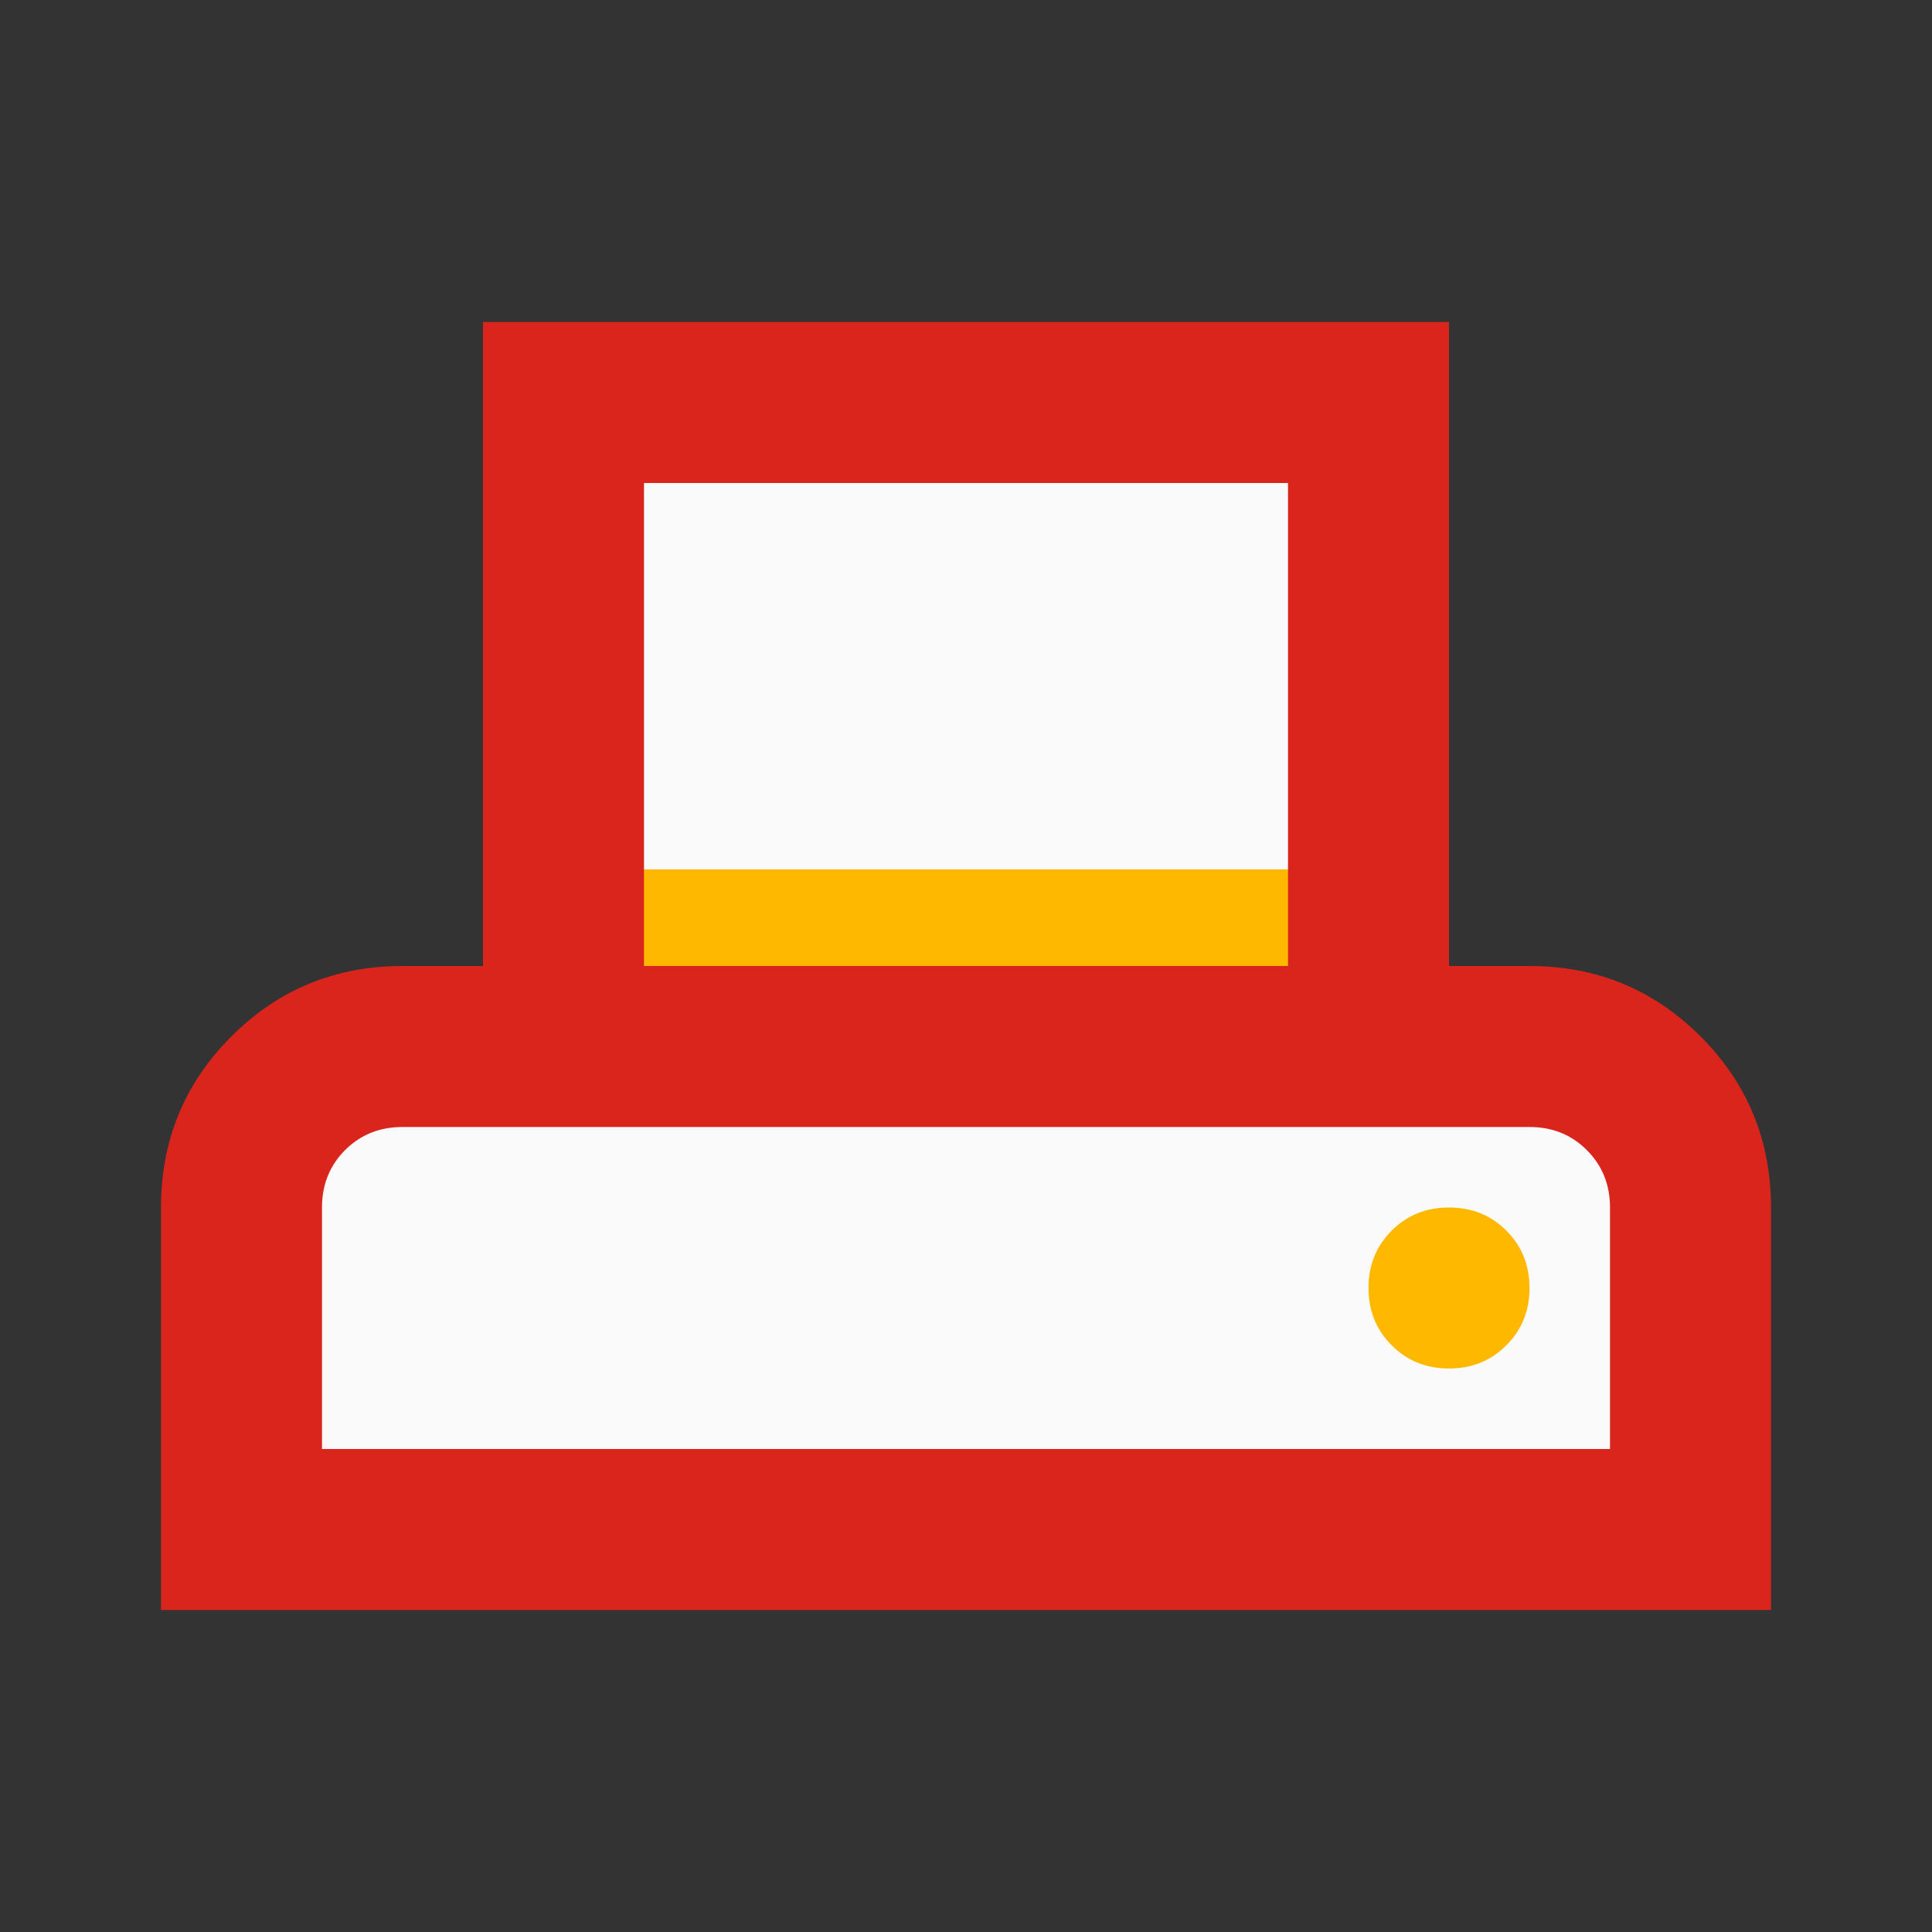 <svg viewBox="0 0 36 36" fill="none" xmlns="http://www.w3.org/2000/svg">
<rect x="0" y="0" width="36" height="36" fill="#333333" stroke="none"/>
<mask id="mask0_65_958" style="mask-type:alpha" maskUnits="userSpaceOnUse" x="0" y="0" width="100%" height="100%">
<rect width="100%" height="100%" fill="#D9D9D9"/>
</mask>
<g mask="url(#mask0_65_958)">
<rect x="10.8" y="7.2" width="14.4" height="11.7" fill="#FAFAFA"/>
<rect x="10.8" y="16.2" width="14.4" height="2.7" fill="#FFB800"/>
<rect x="5.4" y="19.8" width="26.1" height="9" fill="#FAFAFA"/>
<path d="M3 30V22.5C3 21.25 3.437 20.187 4.312 19.312C5.187 18.437 6.25 18 7.5 18H9V6H27V18H28.5C29.75 18 30.812 18.437 31.687 19.312C32.562 20.187 33 21.25 33 22.5V30H3ZM12 18H24V9H12V18ZM6 27H30V22.5C30 22.075 29.856 21.718 29.568 21.43C29.281 21.143 28.925 21 28.5 21H7.5C7.075 21 6.718 21.143 6.43 21.43C6.143 21.718 6 22.075 6 22.5V27Z" fill="#DA251D"/>
<path d="M28.068 25.068C27.781 25.356 27.425 25.5 27 25.5C26.575 25.5 26.219 25.356 25.932 25.068C25.644 24.781 25.5 24.425 25.5 24C25.5 23.575 25.644 23.218 25.932 22.93C26.219 22.643 26.575 22.5 27 22.5C27.425 22.5 27.781 22.643 28.068 22.93C28.356 23.218 28.5 23.575 28.5 24C28.5 24.425 28.356 24.781 28.068 25.068Z" fill="#FFB800"/>
</g>
</svg>
